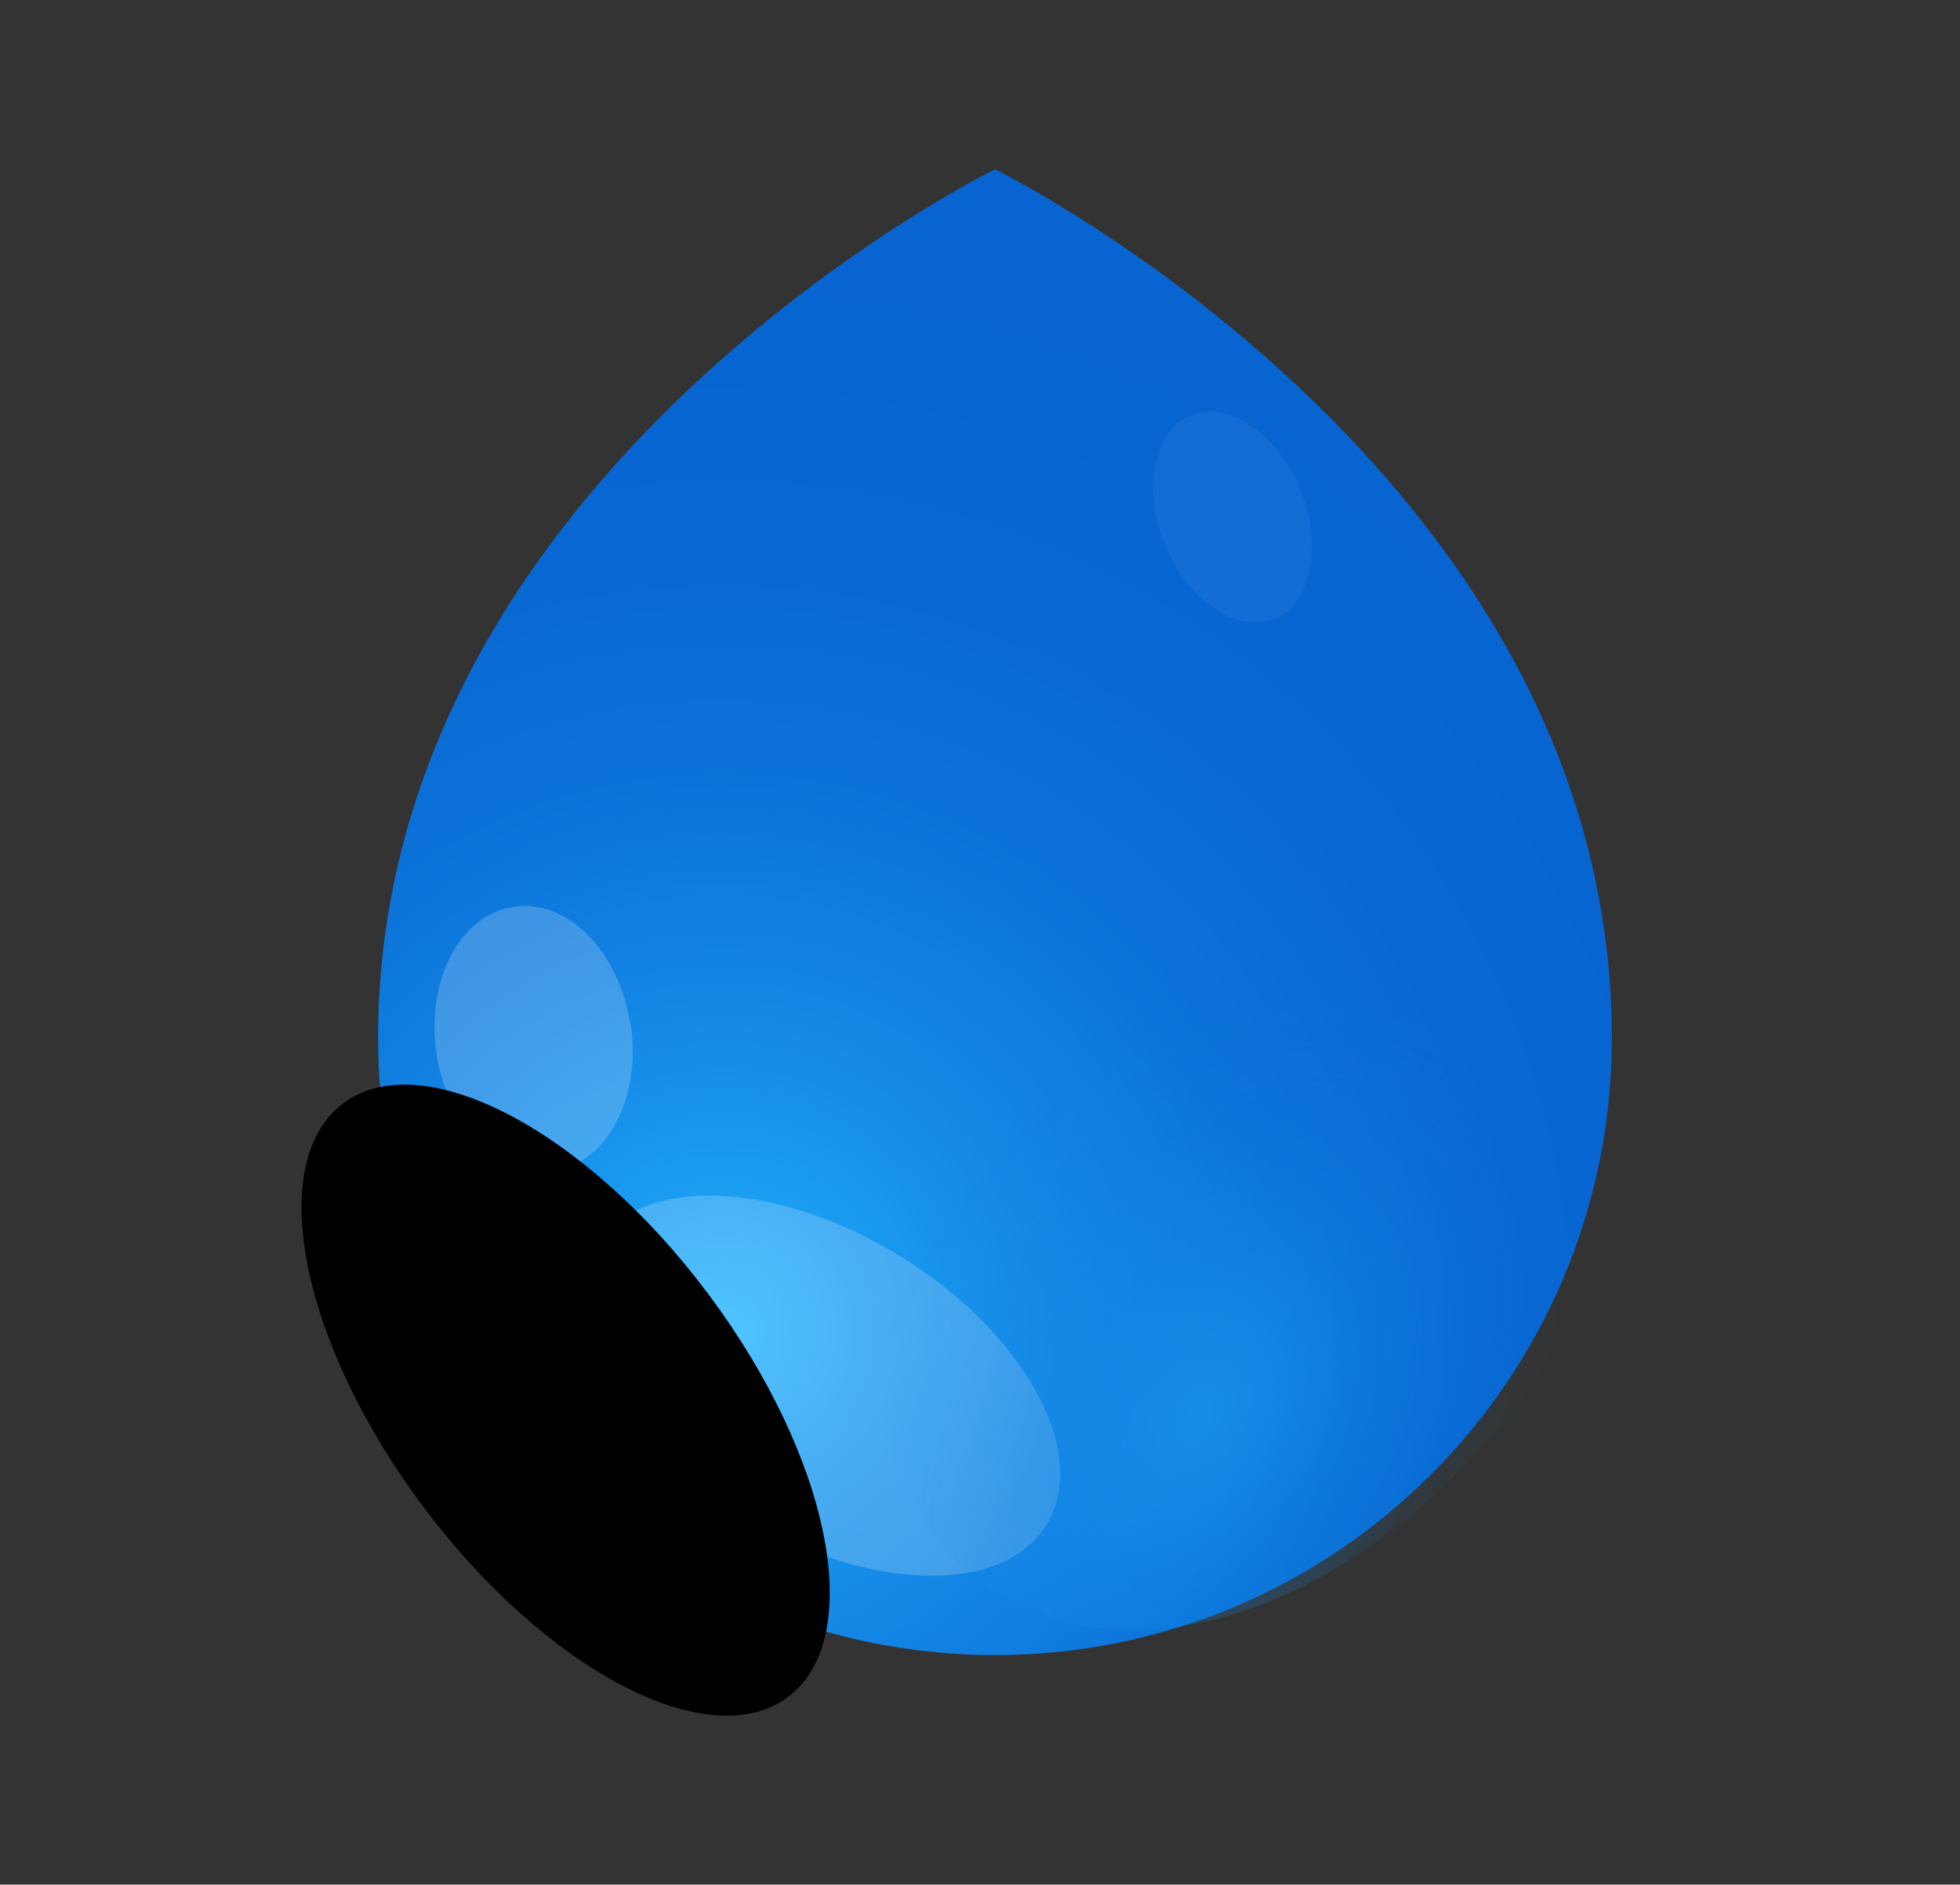 <?xml version="1.0" encoding="UTF-8"?>
<svg xmlns="http://www.w3.org/2000/svg" xmlns:xlink="http://www.w3.org/1999/xlink" viewBox="0 0 51.06 49.09">
  <rect x="0" y="0" width="51.06" height="49.09" fill="#333333" stroke="none"/>
  <defs>
    <style>
      .cls-1 {
        fill: url(#radial-gradient-2);
        mix-blend-mode: screen;
      }

      .cls-1, .cls-2, .cls-3, .cls-4, .cls-5 {
        stroke-width: 0px;
      }

      .cls-2 {
        opacity: .2;
      }

      .cls-2, .cls-4 {
        fill: #fff;
      }

      .cls-3 {
        fill: url(#radial-gradient);
      }

      .cls-4 {
        opacity: .05;
      }

      .cls-5 {
        fill: url(#radial-gradient-3);
        mix-blend-mode: multiply;
      }

      .cls-6 {
        isolation: isolate;
      }
    </style>
    <radialGradient id="radial-gradient" cx="18.84" cy="34.65" fx="18.84" fy="34.65" r="28.23" gradientUnits="userSpaceOnUse">
      <stop offset="0" stop-color="#24b5ff"/>
      <stop offset=".15" stop-color="#1a9af0"/>
      <stop offset=".34" stop-color="#1282e2"/>
      <stop offset=".53" stop-color="#0b71d8"/>
      <stop offset=".74" stop-color="#0867d2"/>
      <stop offset="1" stop-color="#0764d1"/>
    </radialGradient>
    <radialGradient id="radial-gradient-2" cx="-12150.18" cy="-1423.29" fx="-12150.18" fy="-1423.29" r="15.04" gradientTransform="translate(3558.29 -1478.81) rotate(-36.87) scale(.31 .64)" gradientUnits="userSpaceOnUse">
      <stop offset="0" stop-color="#24b5ff"/>
      <stop offset=".05" stop-color="#1ca1f3"/>
      <stop offset=".15" stop-color="#107fe0"/>
      <stop offset=".23" stop-color="#096bd5"/>
      <stop offset=".29" stop-color="#0764d1"/>
      <stop offset=".32" stop-color="#0659ba"/>
      <stop offset=".37" stop-color="#04448f"/>
      <stop offset=".43" stop-color="#033268"/>
      <stop offset=".5" stop-color="#022248"/>
      <stop offset=".57" stop-color="#01152d"/>
      <stop offset=".64" stop-color="#000c19"/>
      <stop offset=".73" stop-color="#00050a"/>
      <stop offset=".83" stop-color="#000102"/>
      <stop offset="1" stop-color="#000"/>
    </radialGradient>
    <radialGradient id="radial-gradient-3" cx="3790.22" cy="-1291.04" fx="3790.22" fy="-1291.04" r="11.55" gradientTransform="translate(-3110.53 -399.27) rotate(34.24) scale(.75 1.09)" gradientUnits="userSpaceOnUse">
      <stop offset="0" stop-color="#168ee9"/>
      <stop offset=".37" stop-color="rgba(22, 142, 233, .58)" stop-opacity=".58"/>
      <stop offset=".67" stop-color="rgba(22, 142, 233, .27)" stop-opacity=".27"/>
      <stop offset=".89" stop-color="rgba(22, 142, 233, .07)" stop-opacity=".07"/>
      <stop offset="1" stop-color="#168ee9" stop-opacity="0"/>
    </radialGradient>
  </defs>
  <g class="cls-6">
    <g id="Layer_1" data-name="Layer 1">
      <g>
        <g>
          <path class="cls-3" d="M25.92,4.41s16.07,7.89,16.07,22.63c0,8.88-7.2,16.07-16.07,16.07s-16.07-7.2-16.07-16.07c0-14.75,16.07-22.63,16.07-22.63Z"/>
          <path class="cls-2" d="M23.45,32.72c3.25,2,4.96,5.13,3.81,7-1.15,1.86-4.71,1.75-7.96-.25-3.25-2-4.96-5.13-3.81-7,1.15-1.86,4.71-1.75,7.96.25Z"/>
          <path class="cls-2" d="M16.43,26.68c.29,1.9-.61,3.61-2.01,3.82-1.4.21-2.76-1.16-3.05-3.06-.28-1.9.61-3.61,2.01-3.82,1.4-.21,2.76,1.16,3.04,3.06Z"/>
          <path class="cls-4" d="M31.02,10.82c.97-.4,2.25.46,2.85,1.92.6,1.46.3,2.97-.67,3.37-.97.4-2.25-.46-2.85-1.92-.6-1.46-.3-2.97.67-3.37Z"/>
          <path class="cls-1" d="M18.44,33.69c3.2,4.27,4.14,8.97,2.09,10.51-2.05,1.54-6.3-.68-9.5-4.95-3.2-4.27-4.14-8.97-2.09-10.51,2.05-1.54,6.3.68,9.5,4.95Z"/>
        </g>
        <path class="cls-5" d="M40.07,35.8c-3.93,5.77-10.31,8.27-14.26,5.58-3.95-2.69-3.97-9.55-.04-15.32,3.93-5.77,10.31-8.27,14.26-5.58,3.95,2.69,3.97,9.55.04,15.32Z"/>
      </g>
    </g>
  </g>
</svg>